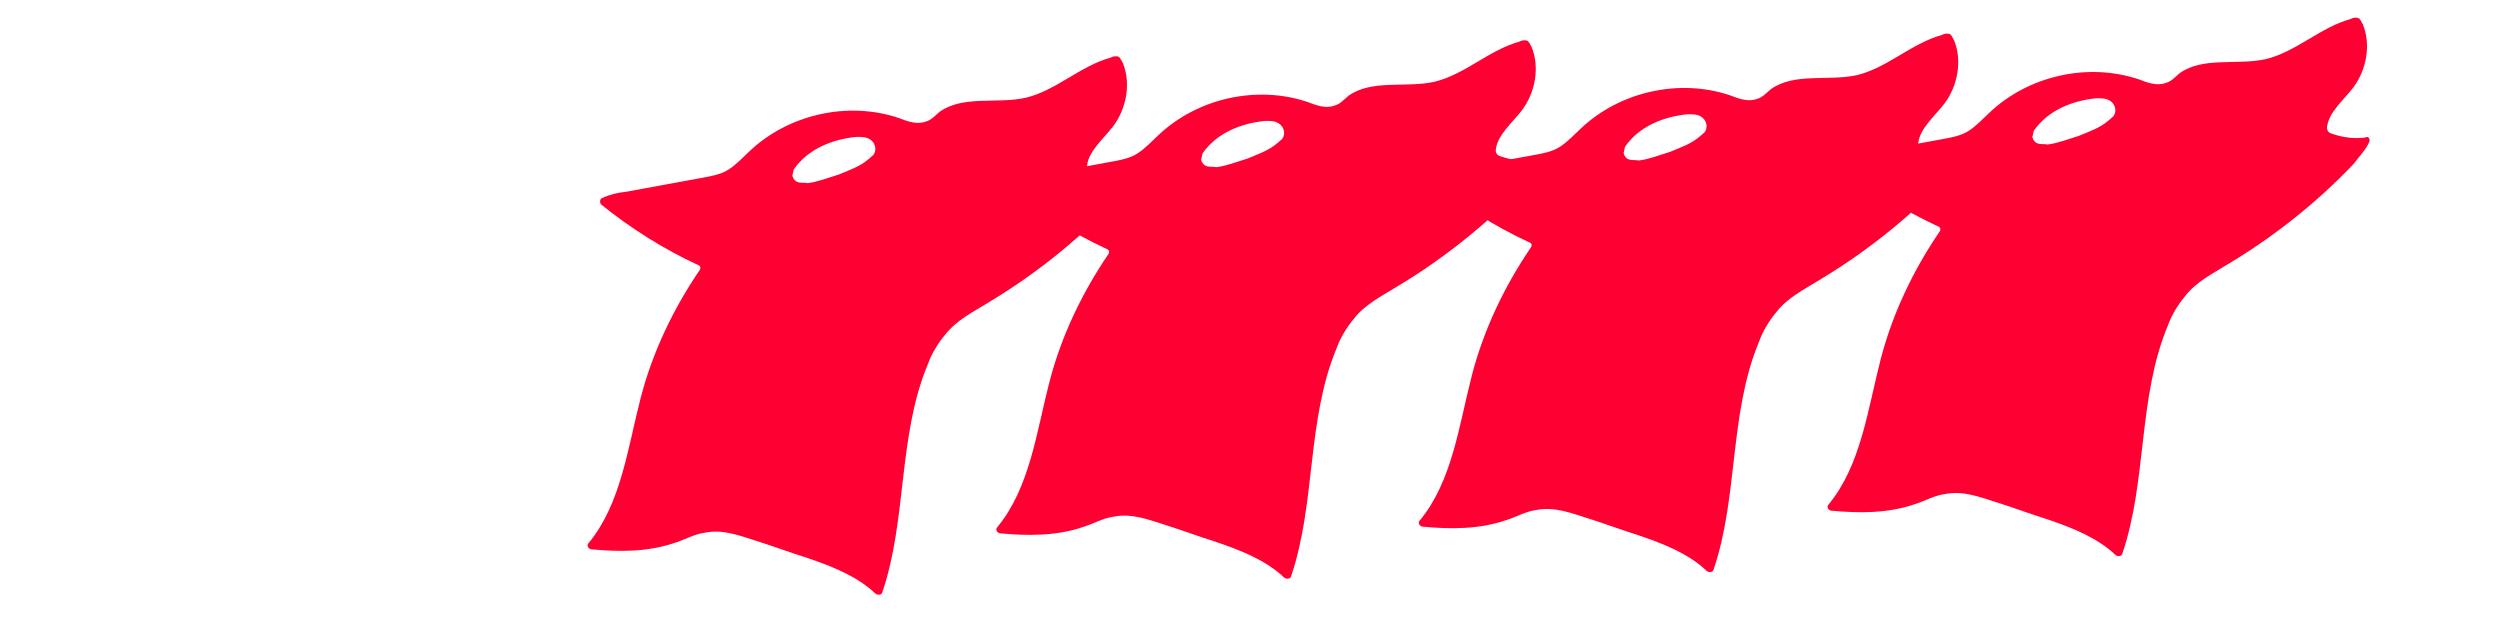 <?xml version="1.0" encoding="utf-8"?>
<!-- Generator: Adobe Illustrator 16.0.0, SVG Export Plug-In . SVG Version: 6.00 Build 0)  -->
<!DOCTYPE svg PUBLIC "-//W3C//DTD SVG 1.1//EN" "http://www.w3.org/Graphics/SVG/1.1/DTD/svg11.dtd">
<svg version="1.1" id="Layer_1" xmlns="http://www.w3.org/2000/svg" xmlns:xlink="http://www.w3.org/1999/xlink" x="0px" y="0px"
	 width="141.732px" height="36px" viewBox="-52.866 0 141.732 36" enable-background="new -52.866 0 141.732 36"
	 xml:space="preserve">
<g>
	<path fill="#FF0033" d="M4.369,10.673c1.688,1.361,3.566,2.544,5.51,3.444c0.141,0.033,0.178,0.19,0.075,0.315
		c-1.476,2.181-2.634,4.584-3.313,7.176c-0.746,2.872-1.119,6.055-2.98,8.295c-0.104,0.124,0.004,0.297,0.145,0.33
		c1.6,0.151,3.232,0.162,4.769-0.37c0.559-0.167,1.08-0.49,1.693-0.57c1.015-0.208,1.968,0.164,2.868,0.447
		c0.97,0.302,1.994,0.69,2.963,0.992c1.376,0.47,2.807,1.028,3.839,2.013c0.125,0.104,0.353,0.081,0.386-0.06
		c1.412-4.127,0.884-8.858,2.577-12.921c0.219-0.617,0.578-1.202,0.993-1.699c0.636-0.817,1.559-1.271,2.429-1.81
		c2.592-1.548,5.055-3.499,7.127-5.689c0.326-0.444,0.707-0.801,0.894-1.278c0.032-0.141-0.075-0.314-0.25-0.206
		c-0.612,0.079-1.262,0.001-1.881-0.218c-0.211-0.049-0.318-0.223-0.27-0.435c0.112-0.791,0.942-1.489,1.477-2.181
		c0.757-1.012,1.016-2.438,0.543-3.589c-0.109-0.174-0.146-0.331-0.287-0.364c-0.141-0.033-0.298,0.005-0.386,0.059
		c-1.747,0.483-3.113,1.873-4.844,2.285c-1.645,0.358-3.53-0.157-4.867,0.793c-0.277,0.232-0.483,0.481-0.799,0.556
		c-0.489,0.183-1.036-0.02-1.513-0.205c-2.894-0.974-6.269-0.204-8.466,1.883c-0.381,0.357-0.778,0.784-1.213,1.054
		s-0.978,0.366-1.52,0.462C8.667,9.45,7.198,9.701,5.798,9.967c-0.456,0.042-0.928,0.154-1.347,0.354
		C4.294,10.359,4.315,10.587,4.369,10.673z M15.309,8.7c0.79-1.153,2.186-1.718,3.553-1.844c0.298-0.004,0.597-0.009,0.846,0.197
		c0.248,0.208,0.307,0.593,0.1,0.841c-0.086,0.054-0.19,0.178-0.276,0.232c-0.469,0.411-1.114,0.631-1.69,0.869
		c-0.559,0.166-1.135,0.403-1.747,0.483c-0.141-0.034-0.37-0.012-0.51-0.045c-0.211-0.049-0.319-0.223-0.356-0.381
		C15.259,8.912,15.292,8.771,15.309,8.7z"/>
	<path fill="#FF0033" d="M-18.805,11.58c1.688,1.361,3.566,2.544,5.51,3.444c0.142,0.033,0.179,0.19,0.076,0.315
		c-1.477,2.181-2.635,4.584-3.314,7.176c-0.746,2.872-1.119,6.055-2.98,8.295c-0.104,0.124,0.004,0.297,0.145,0.33
		c1.6,0.151,3.232,0.162,4.769-0.37c0.559-0.167,1.08-0.49,1.693-0.57c1.015-0.208,1.968,0.164,2.867,0.447
		c0.971,0.302,1.994,0.69,2.964,0.992c1.376,0.47,2.807,1.028,3.839,2.013c0.125,0.104,0.353,0.081,0.386-0.06
		c1.412-4.127,0.884-8.858,2.577-12.921c0.219-0.617,0.578-1.202,0.993-1.699c0.636-0.817,1.559-1.271,2.429-1.81
		c2.592-1.548,5.055-3.499,7.127-5.689c0.326-0.444,0.707-0.801,0.894-1.278c0.032-0.141-0.075-0.314-0.25-0.206
		c-0.612,0.079-1.262,0.001-1.881-0.218C8.827,9.722,8.72,9.548,8.769,9.336c0.112-0.791,0.942-1.489,1.477-2.181
		c0.757-1.012,1.016-2.438,0.543-3.589c-0.109-0.174-0.146-0.331-0.287-0.364c-0.141-0.033-0.298,0.005-0.386,0.059
		C8.368,3.744,7.002,5.133,5.271,5.546c-1.645,0.358-3.53-0.157-4.867,0.793C0.127,6.571-0.079,6.82-0.395,6.896
		c-0.489,0.183-1.036-0.02-1.513-0.205c-2.894-0.974-6.269-0.204-8.466,1.883c-0.381,0.357-0.778,0.784-1.213,1.054
		s-0.978,0.366-1.52,0.462c-1.4,0.267-2.871,0.518-4.271,0.784c-0.456,0.042-0.928,0.154-1.347,0.354
		C-18.879,11.265-18.858,11.493-18.805,11.58z M-7.865,9.606c0.79-1.153,2.186-1.718,3.553-1.844
		c0.298-0.004,0.597-0.009,0.846,0.197c0.248,0.208,0.307,0.593,0.1,0.841c-0.086,0.054-0.19,0.178-0.276,0.232
		c-0.469,0.411-1.114,0.631-1.69,0.869c-0.559,0.166-1.135,0.403-1.747,0.483c-0.141-0.034-0.37-0.012-0.51-0.045
		c-0.211-0.049-0.319-0.223-0.356-0.381C-7.915,9.818-7.882,9.677-7.865,9.606z"/>
</g>
<g>
	<path fill="#FF0033" d="M51.494,9.39c1.688,1.361,3.566,2.544,5.51,3.444c0.142,0.033,0.179,0.19,0.076,0.315
		c-1.477,2.181-2.635,4.584-3.314,7.175c-0.746,2.873-1.119,6.055-2.98,8.295c-0.104,0.125,0.004,0.297,0.145,0.33
		c1.6,0.152,3.232,0.162,4.77-0.369c0.559-0.168,1.08-0.49,1.693-0.57c1.015-0.209,1.968,0.164,2.867,0.447
		c0.971,0.301,1.994,0.689,2.964,0.992c1.376,0.469,2.807,1.027,3.839,2.012c0.125,0.104,0.353,0.082,0.386-0.059
		c1.412-4.127,0.884-8.859,2.577-12.921c0.219-0.617,0.578-1.202,0.993-1.699c0.636-0.817,1.559-1.271,2.429-1.81
		c2.592-1.548,5.055-3.499,7.127-5.689c0.326-0.444,0.707-0.801,0.894-1.278c0.032-0.141-0.075-0.314-0.25-0.206
		c-0.612,0.079-1.262,0.001-1.881-0.218c-0.211-0.049-0.318-0.223-0.27-0.435c0.112-0.791,0.942-1.489,1.477-2.181
		c0.757-1.012,1.016-2.438,0.543-3.589c-0.109-0.174-0.146-0.331-0.287-0.364c-0.141-0.033-0.298,0.005-0.386,0.059
		c-1.747,0.483-3.113,1.873-4.844,2.285c-1.645,0.358-3.53-0.157-4.867,0.793c-0.277,0.232-0.483,0.481-0.799,0.556
		c-0.489,0.183-1.036-0.02-1.513-0.205c-2.894-0.974-6.269-0.204-8.466,1.883c-0.381,0.357-0.778,0.784-1.213,1.054
		s-0.978,0.366-1.52,0.462c-1.4,0.267-2.871,0.518-4.271,0.784c-0.456,0.042-0.929,0.154-1.347,0.354
		C51.42,9.075,51.44,9.303,51.494,9.39z M62.434,7.416c0.79-1.153,2.186-1.718,3.553-1.844c0.298-0.004,0.597-0.009,0.846,0.197
		c0.248,0.208,0.307,0.593,0.1,0.841c-0.086,0.054-0.19,0.178-0.276,0.232c-0.469,0.411-1.114,0.631-1.69,0.869
		c-0.559,0.166-1.135,0.403-1.747,0.483c-0.141-0.034-0.37-0.012-0.51-0.045c-0.211-0.049-0.319-0.223-0.356-0.381
		C62.384,7.628,62.417,7.487,62.434,7.416z"/>
	<path fill="#FF0033" d="M28.32,10.296c1.688,1.361,3.566,2.544,5.51,3.444c0.142,0.033,0.179,0.19,0.076,0.315
		c-1.477,2.181-2.635,4.583-3.314,7.175c-0.746,2.873-1.119,6.055-2.98,8.295c-0.104,0.125,0.004,0.297,0.145,0.33
		c1.6,0.152,3.232,0.162,4.77-0.369c0.559-0.168,1.08-0.49,1.693-0.57c1.015-0.209,1.968,0.164,2.867,0.447
		c0.971,0.301,1.994,0.689,2.964,0.992c1.376,0.469,2.807,1.027,3.839,2.012c0.125,0.104,0.353,0.082,0.386-0.059
		c1.412-4.127,0.884-8.859,2.577-12.922c0.219-0.617,0.578-1.202,0.993-1.699c0.636-0.817,1.559-1.271,2.429-1.81
		c2.592-1.548,5.055-3.499,7.127-5.689c0.326-0.444,0.707-0.801,0.894-1.278c0.032-0.141-0.075-0.314-0.25-0.206
		c-0.612,0.079-1.262,0.001-1.881-0.218c-0.211-0.049-0.318-0.223-0.27-0.435c0.112-0.791,0.942-1.489,1.477-2.181
		c0.757-1.012,1.016-2.438,0.543-3.589c-0.109-0.174-0.146-0.331-0.287-0.364c-0.141-0.033-0.298,0.005-0.386,0.059
		c-1.747,0.483-3.113,1.873-4.844,2.285c-1.645,0.358-3.53-0.157-4.867,0.793c-0.277,0.232-0.483,0.481-0.799,0.556
		c-0.489,0.183-1.036-0.02-1.513-0.205c-2.894-0.974-6.269-0.204-8.466,1.883c-0.381,0.357-0.778,0.784-1.213,1.054
		s-0.978,0.366-1.52,0.462c-1.4,0.267-2.871,0.518-4.271,0.784c-0.456,0.042-0.929,0.154-1.347,0.354
		C28.246,9.981,28.267,10.209,28.32,10.296z M39.26,8.322c0.79-1.153,2.186-1.718,3.553-1.844c0.298-0.004,0.597-0.009,0.846,0.197
		c0.248,0.208,0.307,0.593,0.1,0.841c-0.086,0.054-0.19,0.178-0.276,0.232c-0.469,0.411-1.114,0.631-1.69,0.869
		c-0.559,0.166-1.135,0.403-1.747,0.483c-0.141-0.034-0.37-0.012-0.51-0.045c-0.211-0.049-0.319-0.223-0.356-0.381
		C39.21,8.534,39.243,8.393,39.26,8.322z"/>
</g>
</svg>
